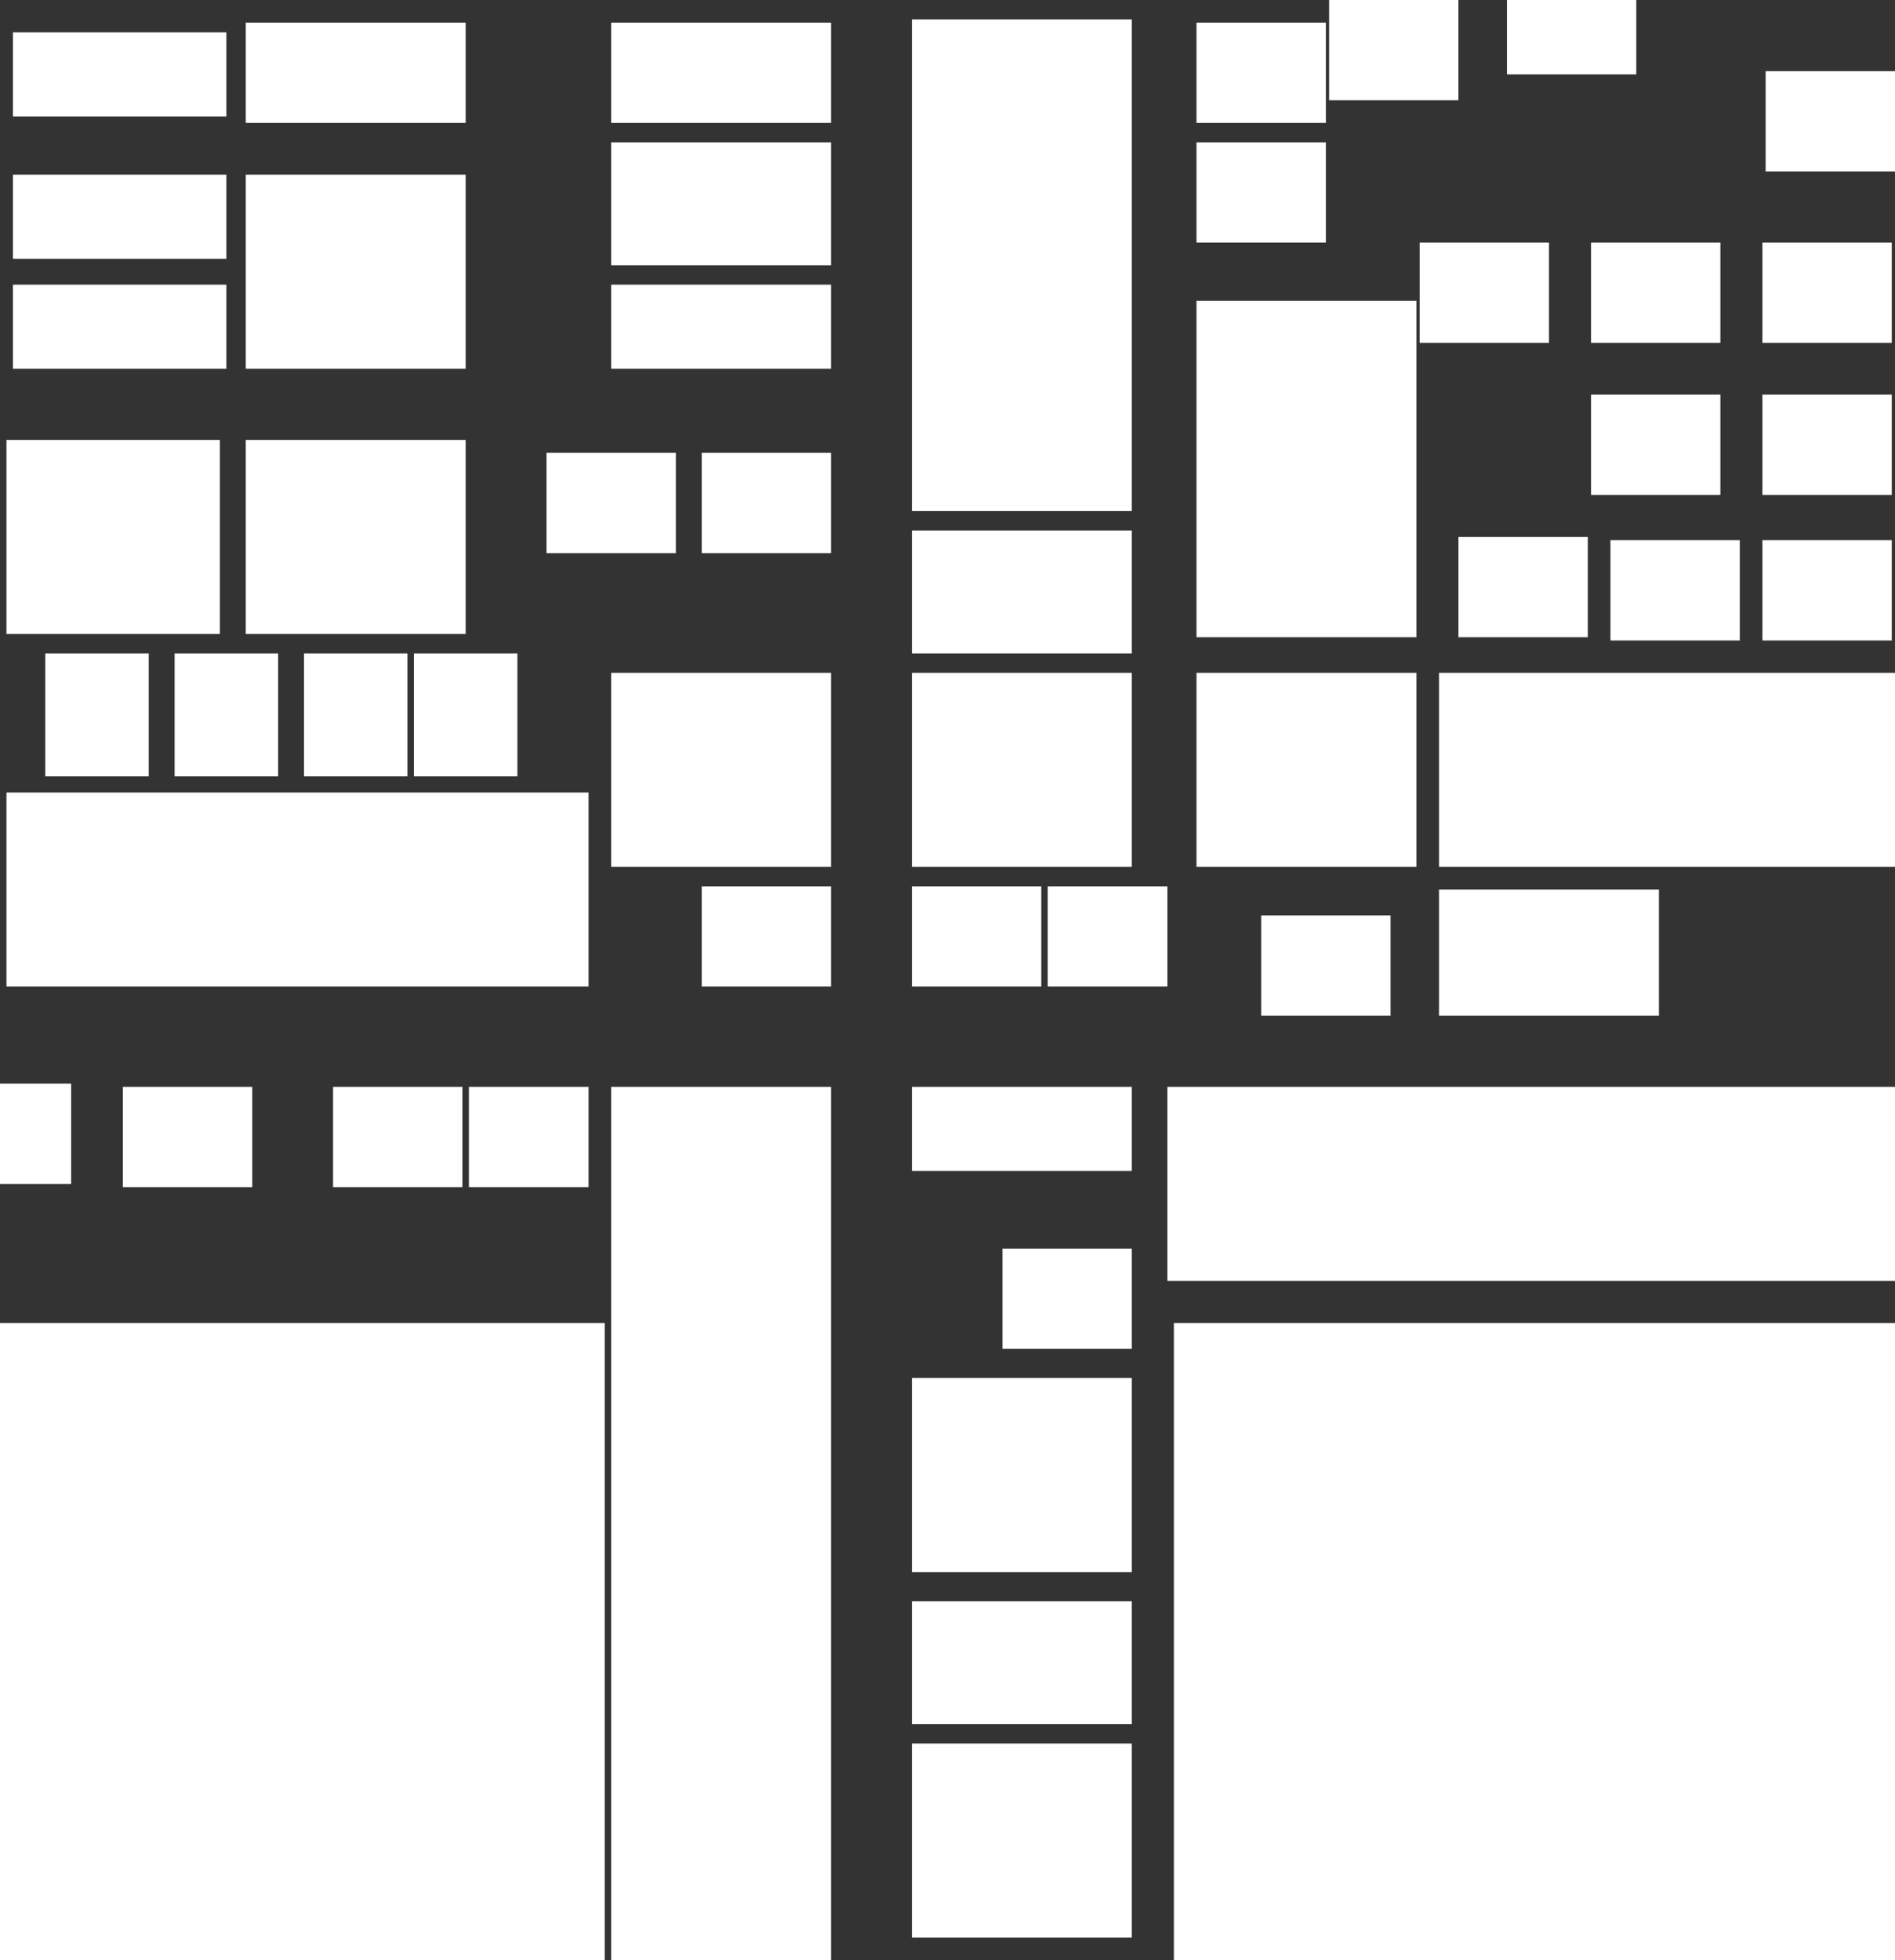 <svg width="586" height="606" viewBox="0 0 586 606" fill="none" xmlns="http://www.w3.org/2000/svg">
<rect x="0" y="0" width="586" height="606" fill="#333333" stroke="none"/>
<path fill-rule="evenodd" clip-rule="evenodd" d="M466 0H506V23H466V0ZM282 6H350V158H282V6ZM363 409H586V606H363V409ZM187 409H0V606H187V409ZM189 336H257V606H189V336ZM438 93H370V197H438V93ZM282 274H322V305H282V274ZM143 336H103V367H143V336ZM209 140V171H169V140H209ZM410 44H370V75H410V44ZM451 166H491V197H451V166ZM410 7H370V38H410V7ZM217 274H257V305H217V274ZM78 336H38V367H78V336ZM22 335V366H0V335H22ZM361 274H324V305H361V274ZM145 336H182V367H145V336ZM430 314V283H390V314H430ZM217 140H257V171H217V140ZM350 386H310V417H350V386ZM451 0H411V31H451V0ZM492 122H532V153H492V122ZM532 75H492V106H532V75ZM439 75H479V106H439V75ZM585 75H545V106H585V75ZM545 122H585V153H545V122ZM585 167H545V198H585V167ZM498 167H538V198H498V167ZM586 22H546V53H586V22ZM282 164H350V202H282V164ZM350 495H282V533H350V495ZM189 44H257V82H189V44ZM257 88H189V114H257V88ZM282 336H350V362H282V336ZM144 54H76V114H144V54ZM76 136H144V196H76V136ZM68 136H2V196H68V136ZM54 202H86V240H54V202ZM126 202H94V240H126V202ZM160 202V240H128V202H160ZM46 202H14V240H46V202ZM4 88H70V114H4V88ZM70 54H4V80H70V54ZM4 10H70V36H4V10ZM257 7H189V38H257V7ZM76 7H144V38H76V7ZM350 208H282V268H350V208ZM282 539H350V599H282V539ZM438 208H370V268H438V208ZM445 208H586V268H445V208ZM513 275H445V314H513V275ZM189 208H257V268H189V208ZM350 426H282V486H350V426ZM2 245H182V305H2V245ZM586 336H361V396H586V336Z" fill="white"/>
</svg>

